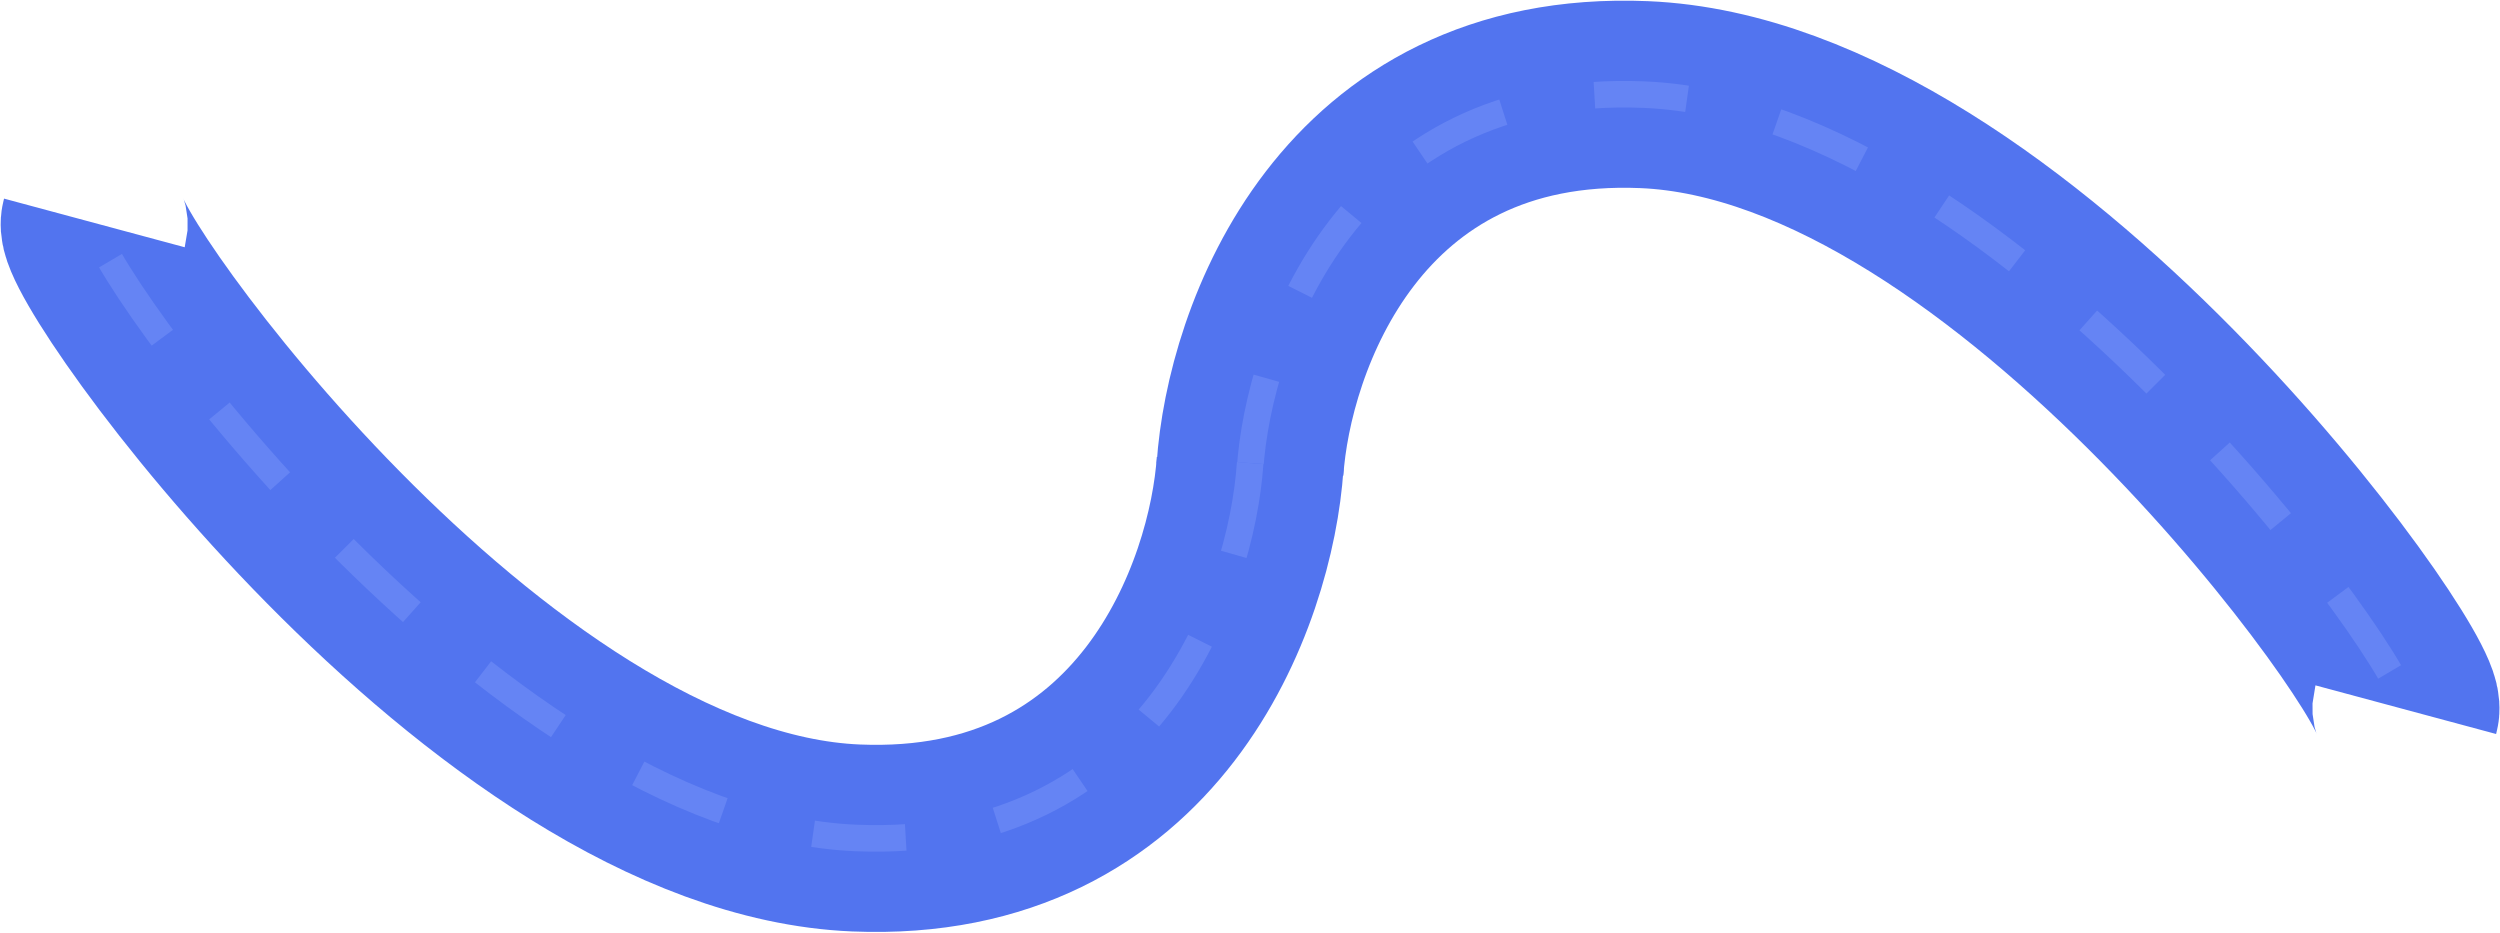 <svg width="1884" height="703" viewBox="0 0 1884 703" fill="none" xmlns="http://www.w3.org/2000/svg">
<path d="M942 353.816C948.5 255.816 1017 62.116 1239 71.316C1516.5 82.816 1820 508.816 1813 534.816" stroke="#5274EF" stroke-width="141"/>
<path d="M942 353.816C948.5 255.816 1017 62.116 1239 71.316C1516.5 82.816 1820 508.816 1813 534.816" stroke="#6584F4" stroke-width="20" stroke-dasharray="70 70"/>
<path d="M942.119 349C935.619 447 867.119 640.7 645.119 631.5C367.619 620 64.119 194 71.119 168" stroke="#5274EF" stroke-width="141"/>
<path d="M942.119 349C935.619 447 867.119 640.7 645.119 631.5C367.619 620 64.119 194 71.119 168" stroke="#6584F4" stroke-width="20" stroke-dasharray="70 70"/>
</svg>
